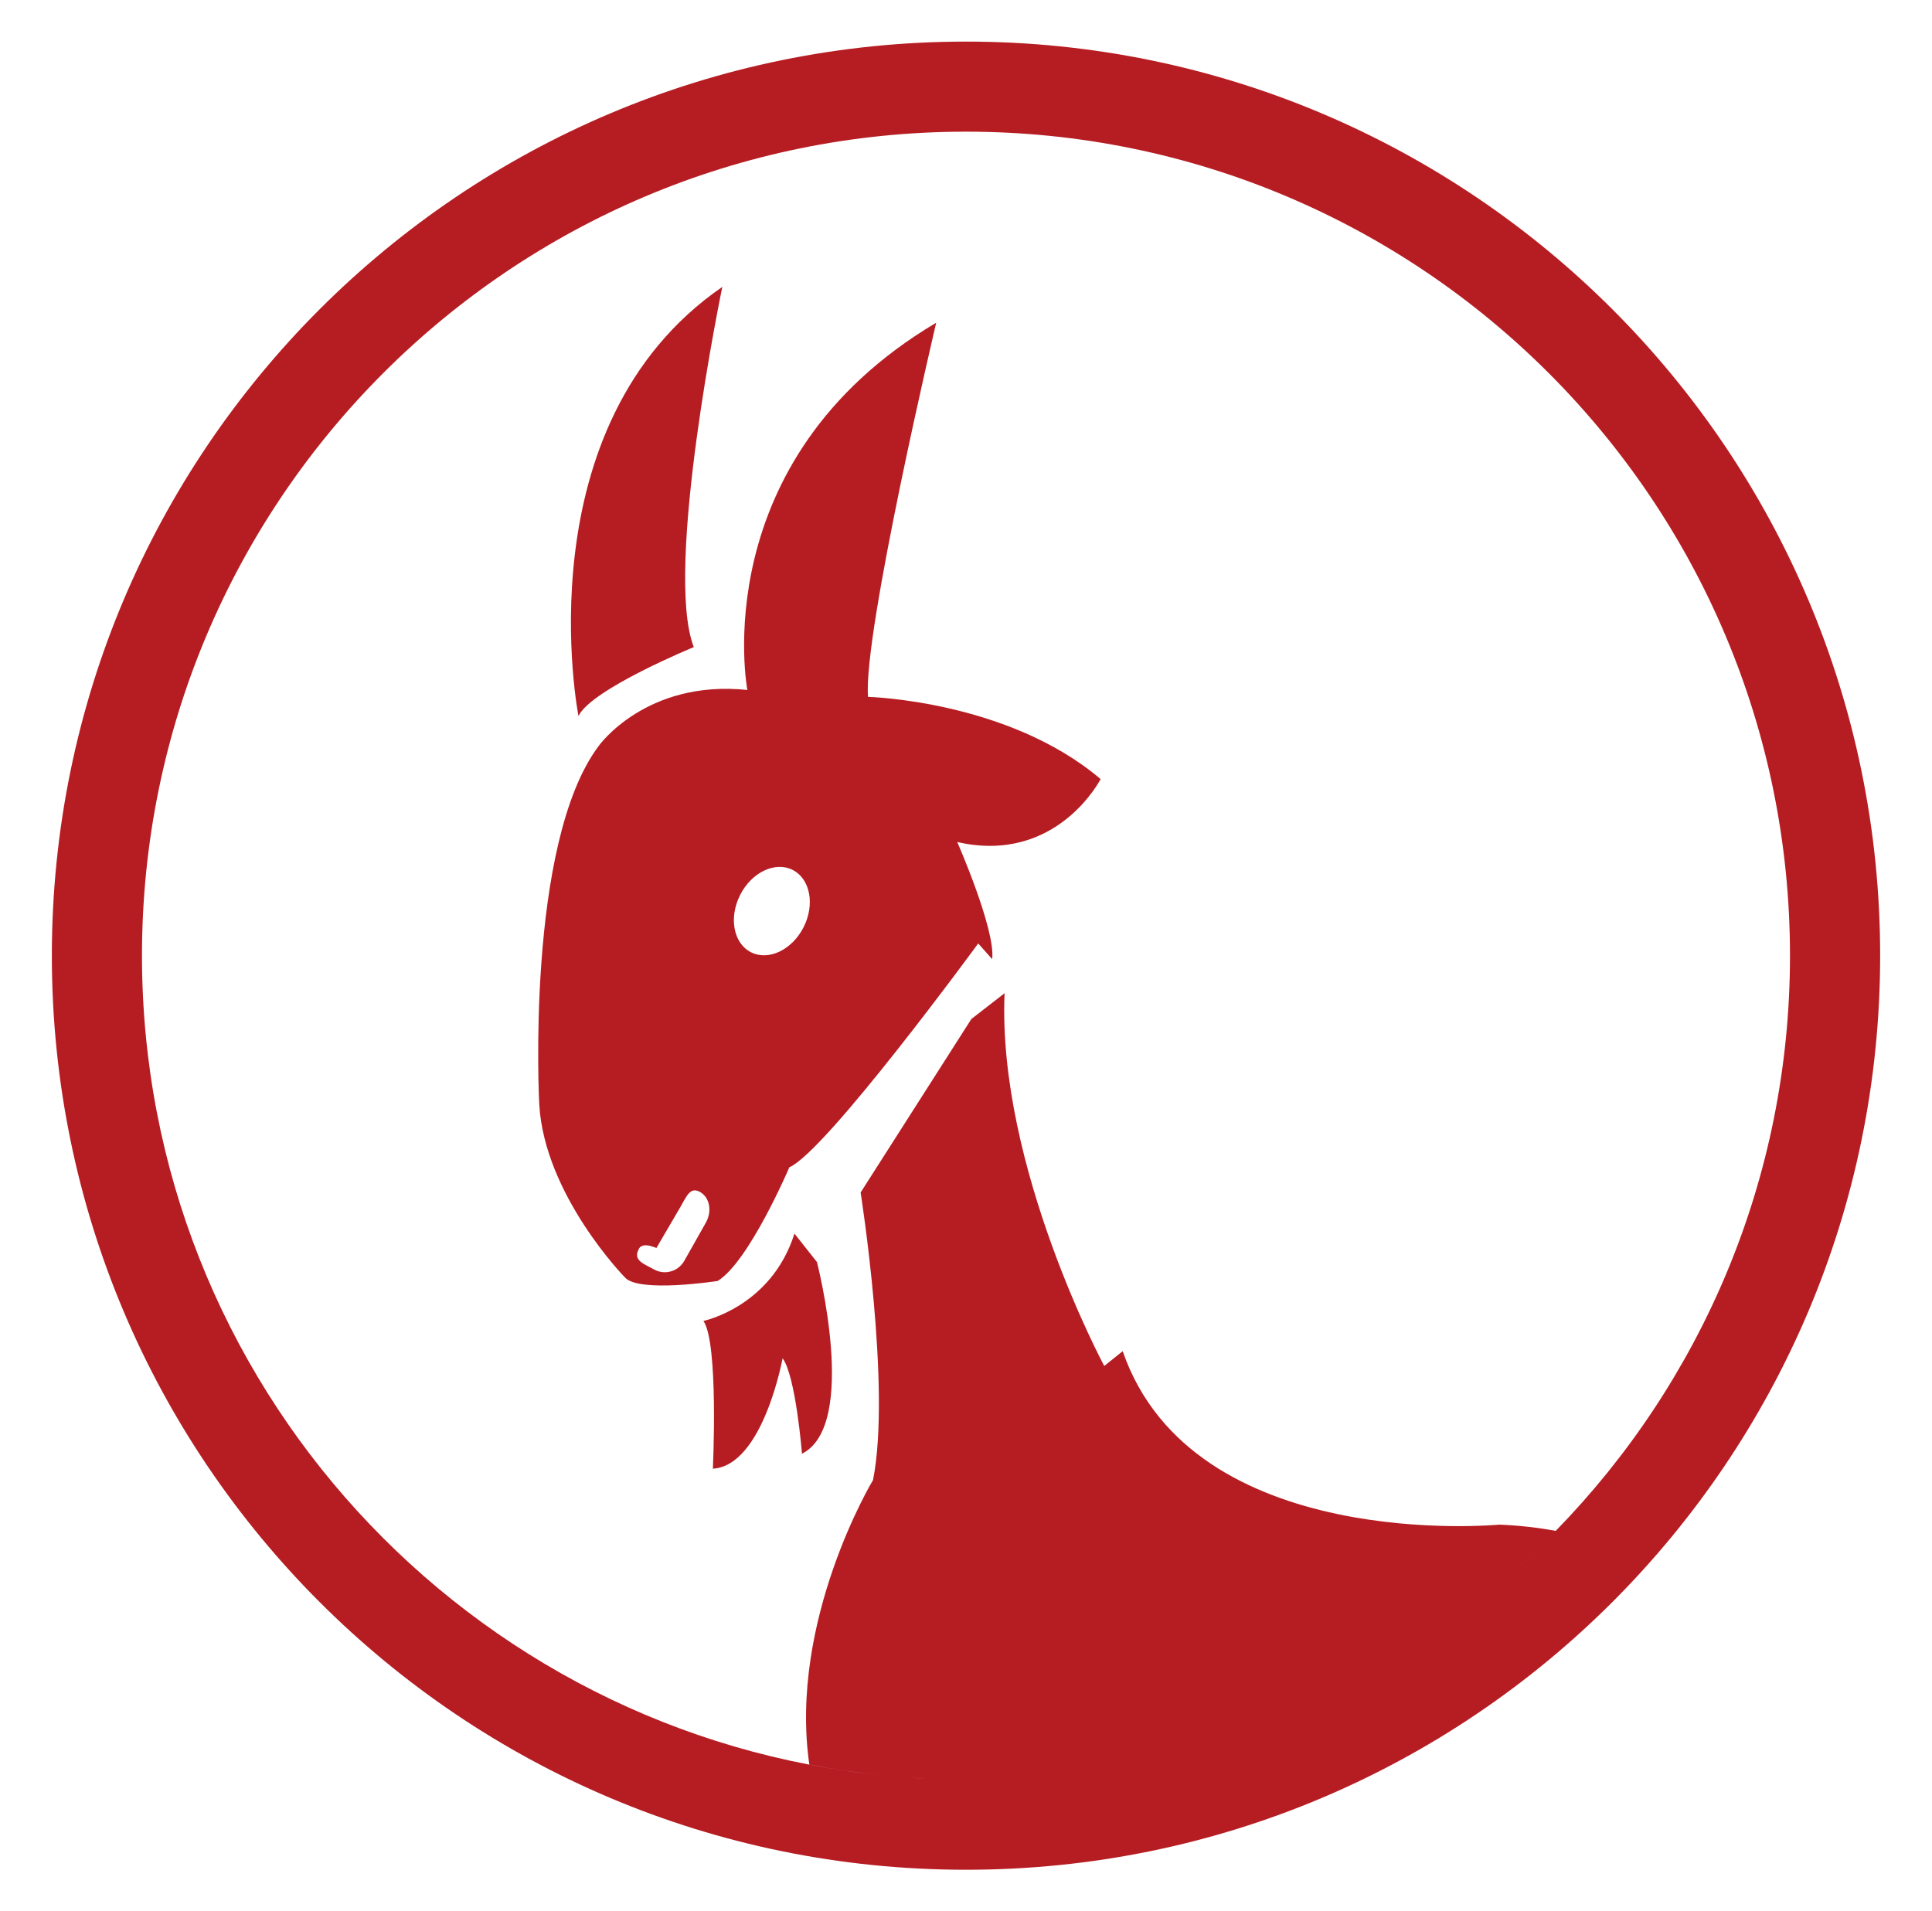 <?xml version="1.0" encoding="UTF-8" standalone="no"?>
<!-- Created with Inkscape (http://www.inkscape.org/) -->

<svg
   width="124.985mm"
   height="123.658mm"
   viewBox="0 0 124.985 123.658"
   version="1.1"
   id="svg1"
   inkscape:version="1.4 (86a8ad7, 2024-10-11)"
   sodipodi:docname="sheep.svg"
   xmlns:inkscape="http://www.inkscape.org/namespaces/inkscape"
   xmlns:sodipodi="http://sodipodi.sourceforge.net/DTD/sodipodi-0.dtd"
   xmlns="http://www.w3.org/2000/svg"
   xmlns:svg="http://www.w3.org/2000/svg">
  <sodipodi:namedview
     id="namedview1"
     pagecolor="#ffffff"
     bordercolor="#000000"
     borderopacity="0.25"
     inkscape:showpageshadow="2"
     inkscape:pageopacity="0.0"
     inkscape:pagecheckerboard="0"
     inkscape:deskcolor="#d1d1d1"
     inkscape:document-units="mm"
     showgrid="true"
     inkscape:zoom="0.71891835"
     inkscape:cx="395.7334"
     inkscape:cy="337.3123"
     inkscape:window-width="2560"
     inkscape:window-height="1009"
     inkscape:window-x="1912"
     inkscape:window-y="-8"
     inkscape:window-maximized="1"
     inkscape:current-layer="layer1">
    <inkscape:grid
       id="grid1"
       units="mm"
       originx="0"
       originy="0"
       spacingx="1"
       spacingy="1"
       empcolor="#0099e5"
       empopacity="0.302"
       color="#0099e5"
       opacity="0.149"
       empspacing="5"
       enabled="true"
       visible="true" />
    <inkscape:grid
       id="grid2"
       units="mm"
       originx="0"
       originy="0"
       spacingx="1"
       spacingy="1"
       empcolor="#0099e5"
       empopacity="0.302"
       color="#0099e5"
       opacity="0.149"
       empspacing="5"
       enabled="true"
       visible="true" />
    <inkscape:grid
       id="grid3"
       units="mm"
       originx="0"
       originy="0"
       spacingx="1"
       spacingy="1"
       empcolor="#0099e5"
       empopacity="0.302"
       color="#0099e5"
       opacity="0.149"
       empspacing="5"
       enabled="true"
       visible="true" />
    <inkscape:page
       x="0"
       y="0"
       width="124.985"
       height="123.658"
       id="page3"
       margin="0 4.784 0 0"
       bleed="0" />
  </sodipodi:namedview>
  <defs
     id="defs1" />
  <g
     inkscape:label="Layer 1"
     inkscape:groupmode="layer"
     id="layer1">
    <path
       fill-rule="nonzero"
       fill="#b61d23"
       fill-opacity="1"
       d="m 100.644,99.042 c -1.133,-0.207 -2.342,-0.352 -3.66,-0.403 0,0 -19.82,1.908 -24.355,-11.223 l -1.193,0.958 c 0,0 -6.925,-12.893 -6.448,-24.117 l -2.149,1.67 -7.164,11.223 c 0,0 1.995,12.637 0.802,18.604 0,0 -5.464,9.069 -4.12,18.409 1.63,0.315 3.289,0.556 4.971,0.719 C 30.31,112.283 9.185,89.527 9.185,61.827 c 0,-29.44 23.865,-53.308 53.308,-53.308 29.44,0 53.305,23.868 53.305,53.308 0,14.484 -5.784,27.61 -15.155,37.214 z m -2.802,2.672 c 0.962,-0.855 1.9,-1.744 2.799,-2.666 -0.902,0.923 -1.833,1.812 -2.799,2.666 z m -40.042,13.203 c 0.685,0.063 1.373,0.119 2.066,0.153 -0.694,-0.034 -1.381,-0.09 -2.066,-0.153 z M 62.494,2.691 c -32.663,0 -59.14,26.477 -59.14,59.136 0,32.663 26.477,59.14 59.14,59.14 32.661,0 59.137,-26.477 59.137,-59.14 0,-32.66 -26.477,-59.136 -59.137,-59.136 z M 51.395,79.809 c -1.501,4.747 -5.89,5.651 -5.89,5.651 0.995,1.421 0.612,9.559 0.612,9.559 3.246,-0.192 4.51,-7.141 4.51,-7.141 0.853,1.14 1.255,6.172 1.255,6.172 3.696,-1.849 0.968,-12.4 0.968,-12.4 z m 0.592,-19.825 c -0.743,1.471 -2.268,2.198 -3.402,1.625 -1.135,-0.575 -1.45,-2.23 -0.706,-3.704 0.743,-1.472 2.264,-2.196 3.399,-1.625 1.135,0.577 1.453,2.233 0.709,3.704 z m -6.326,19.121 -1.389,2.461 c -0.421,0.743 -1.32,0.921 -1.947,0.568 l 0.003,0.003 c -0.625,-0.352 -1.419,-0.585 -1,-1.331 0,0 0.114,-0.373 0.77,-0.19 0.243,0.066 0.368,0.124 0.368,0.124 l 1.545,-2.641 c 0.421,-0.743 0.653,-1.333 1.277,-0.982 0.624,0.354 0.794,1.244 0.373,1.987 z m 14.905,-58.227 c -15.047,8.938 -12.218,23.76 -12.218,23.76 -6.562,-0.683 -9.615,3.619 -9.615,3.619 -4.752,6.331 -3.848,23.19 -3.848,23.19 0.339,5.882 5.544,11.2 5.544,11.2 0.904,1.018 5.998,0.227 5.998,0.227 2.035,-1.246 4.638,-7.356 4.638,-7.356 2.376,-1.016 12.218,-14.481 12.218,-14.481 l 0.904,1.019 c 0.225,-1.923 -2.261,-7.58 -2.261,-7.58 6.447,1.471 9.276,-4.072 9.276,-4.072 -5.995,-5.091 -15.047,-5.319 -15.047,-5.319 -0.338,-4.072 4.411,-24.209 4.411,-24.209 z m -15.682,20.987 c -1.959,-5.003 1.844,-23.304 1.844,-23.304 -13.01,8.961 -9.306,27.763 -9.306,27.763 0.841,-1.742 7.462,-4.459 7.462,-4.459"
       id="path291"
       style="stroke-width:0.265" />
  </g>
</svg>
